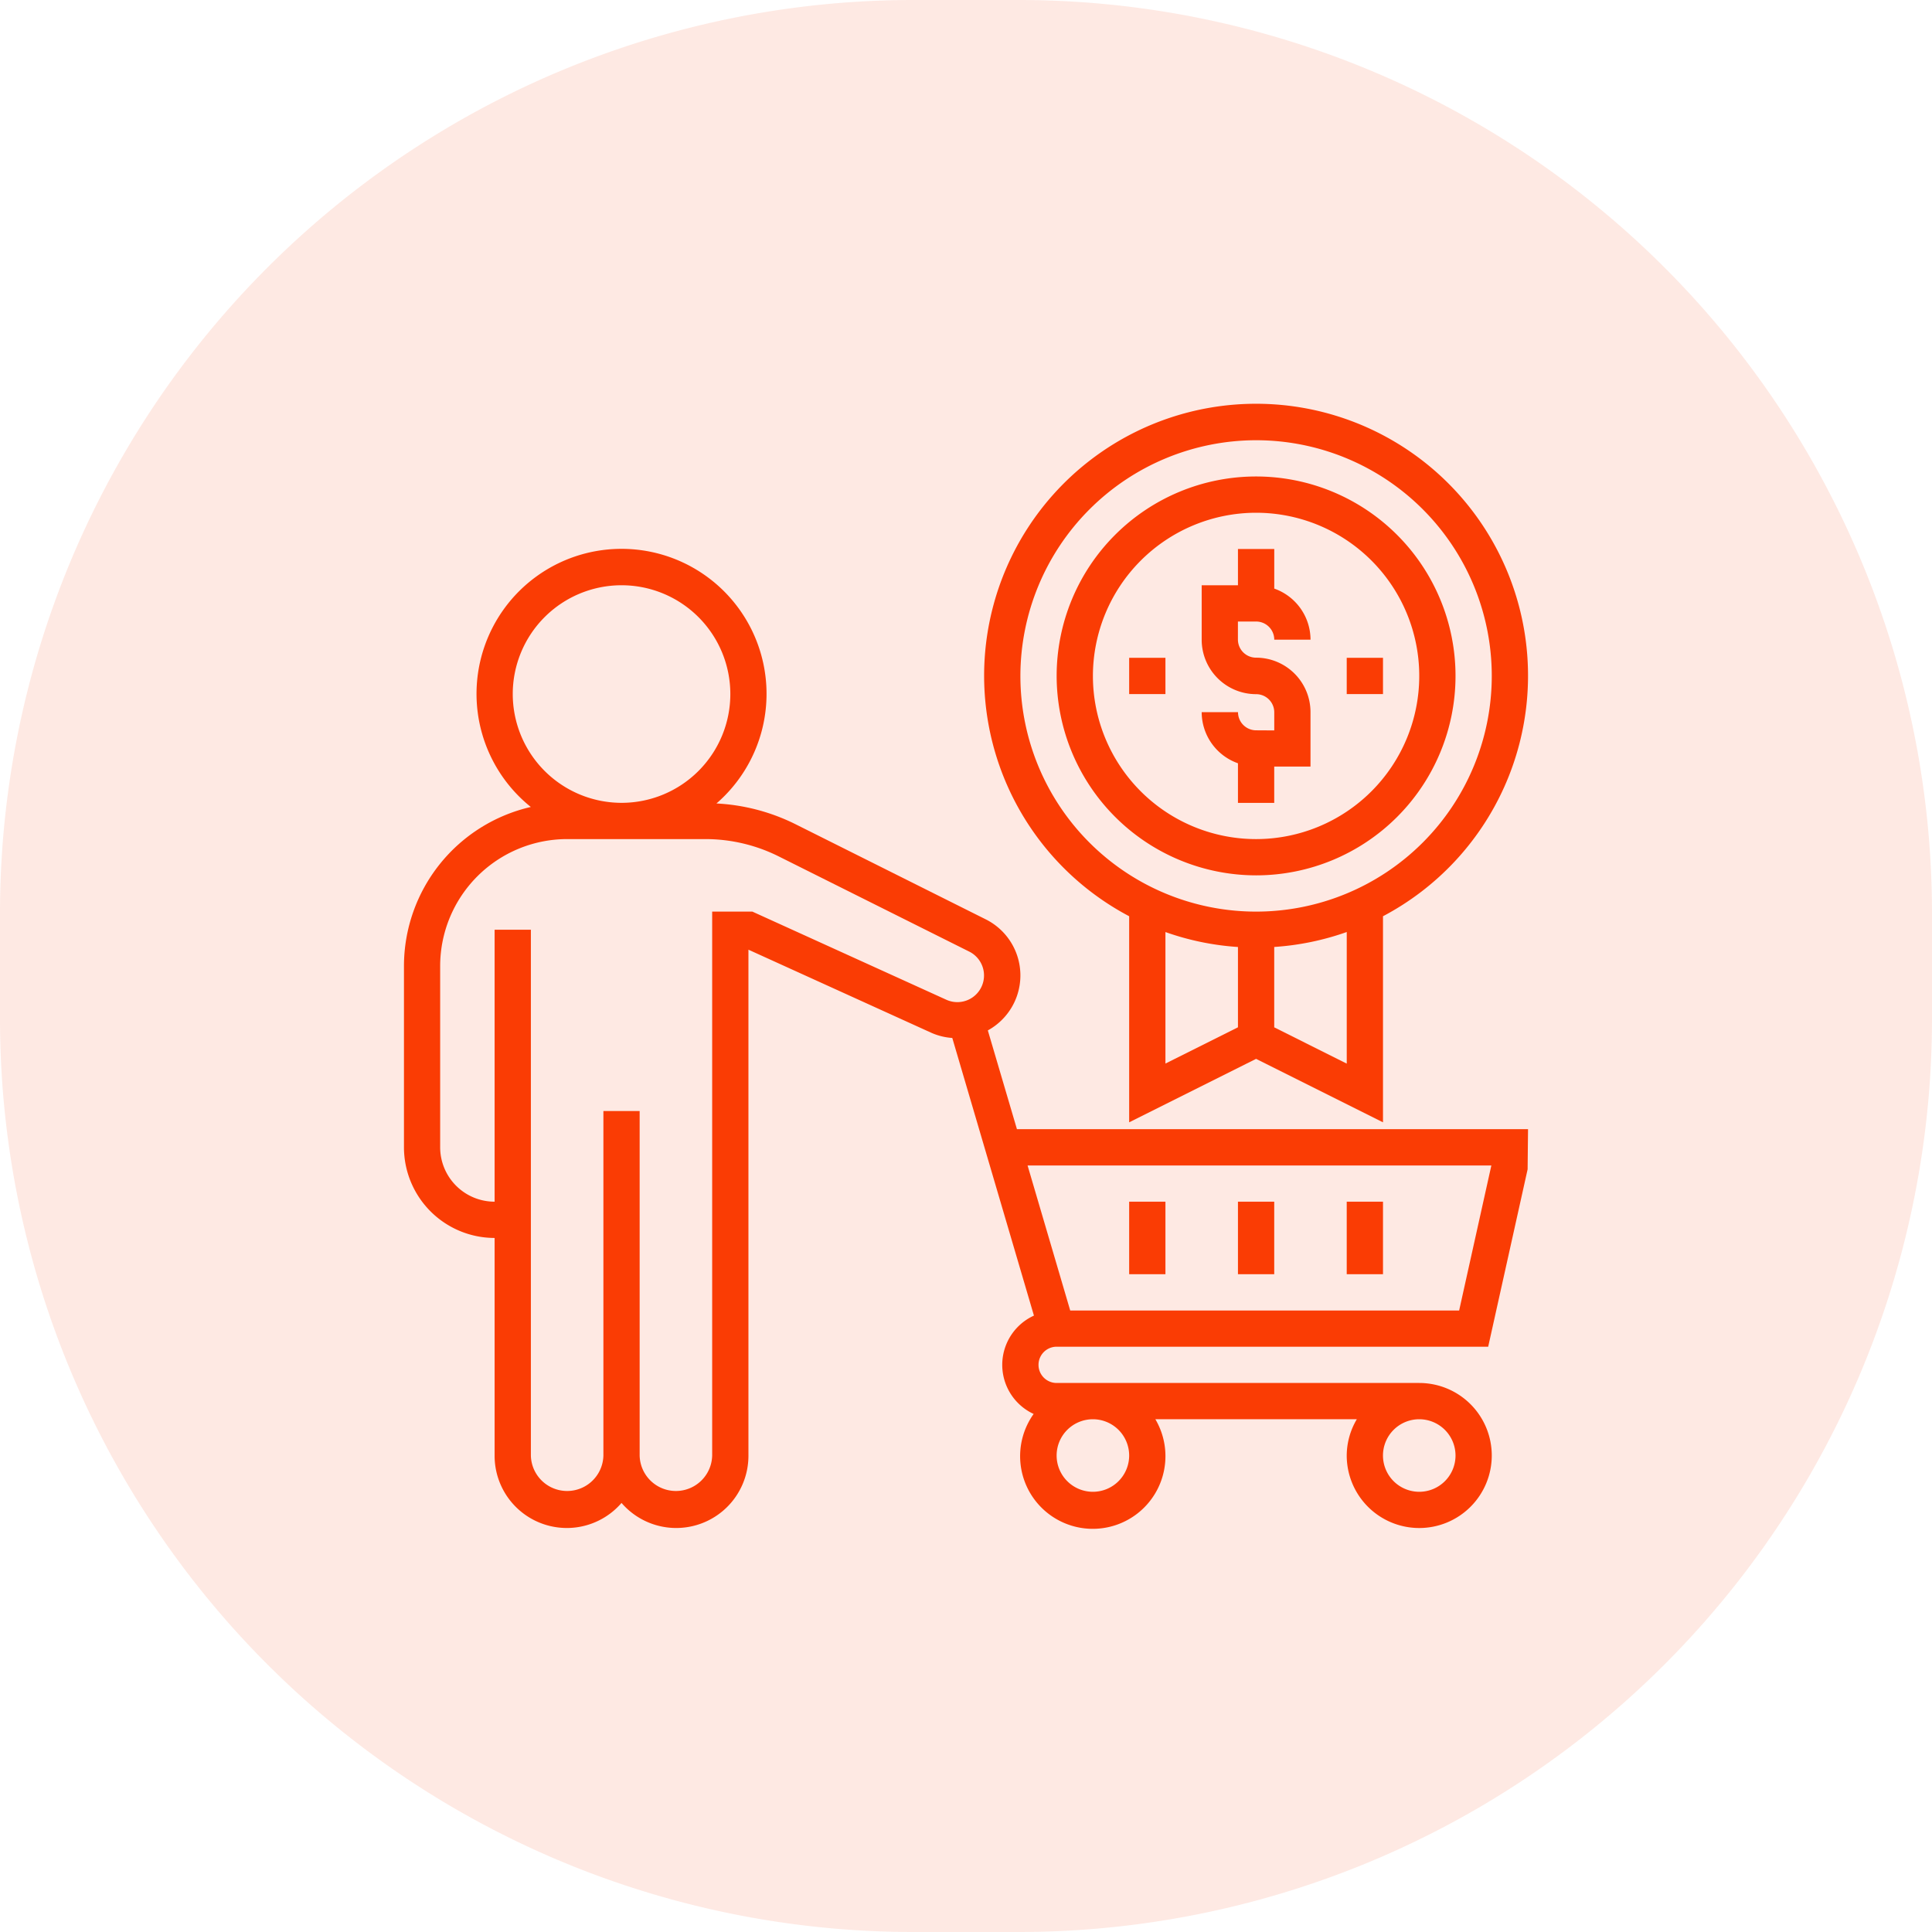 <svg xmlns="http://www.w3.org/2000/svg" width="110" height="110" viewBox="0 0 110 110">
  <g id="Group_1756" data-name="Group 1756" transform="translate(-248 -314)">
    <path id="Path_2337" data-name="Path 2337" d="M52,0h6a52,52,0,0,1,52,52v6a52,52,0,0,1-52,52H52A52,52,0,0,1,0,58V52A52,52,0,0,1,52,0Z" transform="translate(248 314)" fill="#fa3c04" opacity="0.11"/>
    <g id="buyer" transform="translate(270 336)">
      <path id="Path_2357" data-name="Path 2357" d="M34.243,36.409a3.57,3.57,0,0,0-.124-6.326L23.254,24.65a11.392,11.392,0,0,0-4.462-1.162,8.256,8.256,0,1,0-10.569.2A9.3,9.3,0,0,0,1,32.742V43.065a5.167,5.167,0,0,0,5.161,5.161V60.613a4.112,4.112,0,0,0,7.226,2.7,4.112,4.112,0,0,0,7.226-2.7v-28.8L31.038,36.55a3.522,3.522,0,0,0,1.181.289l4.649,15.808a3.081,3.081,0,0,0-.017,5.6,4.137,4.137,0,1,0,6.93.3H55.252a4.077,4.077,0,0,0-.575,2.065,4.129,4.129,0,1,0,4.129-4.129H38.161a1.032,1.032,0,0,1,0-2.065h24.57l2.245-10.1L65,42.032H35.9ZM7.194,17.258a6.194,6.194,0,1,1,6.194,6.194A6.2,6.2,0,0,1,7.194,17.258ZM20.837,29.645H18.548V60.613a2.065,2.065,0,0,1-4.129,0V41H12.355V60.613a2.065,2.065,0,0,1-4.129,0V30.677H6.161V46.161a3.1,3.1,0,0,1-3.1-3.1V32.742a7.234,7.234,0,0,1,7.226-7.226h7.886a9.341,9.341,0,0,1,4.154.981L33.2,31.93a1.518,1.518,0,0,1-1.3,2.742ZM42.29,60.613a2.065,2.065,0,1,1-2.065-2.065A2.067,2.067,0,0,1,42.29,60.613Zm18.581,0a2.065,2.065,0,1,1-2.065-2.065A2.067,2.067,0,0,1,60.871,60.613ZM62.911,44.1l-1.834,8.258H38.934L36.506,44.1Z" transform="translate(0 0.258)" fill="#fa3c04"/>
      <path id="Path_2358" data-name="Path 2358" d="M48.355,27.71A11.355,11.355,0,1,0,37,16.355,11.368,11.368,0,0,0,48.355,27.71Zm0-20.645a9.29,9.29,0,1,1-9.29,9.29A9.3,9.3,0,0,1,48.355,7.065Z" transform="translate(1.161 0.129)" fill="#fa3c04"/>
      <path id="Path_2359" data-name="Path 2359" d="M48.1,19.323a1.033,1.033,0,0,1-1.032-1.032H45A3.093,3.093,0,0,0,47.065,21.2v2.254h2.065V21.387h2.065v-3.1a3.1,3.1,0,0,0-3.1-3.1,1.033,1.033,0,0,1-1.032-1.032V13.129H48.1a1.033,1.033,0,0,1,1.032,1.032h2.065a3.093,3.093,0,0,0-2.065-2.907V9H47.065v2.065H45v3.1a3.1,3.1,0,0,0,3.1,3.1,1.033,1.033,0,0,1,1.032,1.032v1.032Z" transform="translate(1.419 0.258)" fill="#fa3c04"/>
      <path id="Path_2360" data-name="Path 2360" d="M53,15h2.065v2.065H53Z" transform="translate(1.677 0.452)" fill="#fa3c04"/>
      <path id="Path_2361" data-name="Path 2361" d="M41,15h2.065v2.065H41Z" transform="translate(1.29 0.452)" fill="#fa3c04"/>
      <path id="Path_2362" data-name="Path 2362" d="M41.258,30.167V41.9l7.226-3.613L55.71,41.9V30.167a15.484,15.484,0,1,0-14.452,0Zm2.065.9a15.339,15.339,0,0,0,4.129.851V36.49l-4.129,2.065Zm10.323,7.491-4.129-2.065V31.916a15.379,15.379,0,0,0,4.129-.851ZM48.484,3.065A13.419,13.419,0,1,1,35.065,16.484,13.435,13.435,0,0,1,48.484,3.065Z" transform="translate(1.032)" fill="#fa3c04"/>
      <path id="Path_2363" data-name="Path 2363" d="M53,45h2.065v4.129H53Z" transform="translate(1.677 1.419)" fill="#fa3c04"/>
      <path id="Path_2364" data-name="Path 2364" d="M47,45h2.065v4.129H47Z" transform="translate(1.484 1.419)" fill="#fa3c04"/>
      <path id="Path_2365" data-name="Path 2365" d="M41,45h2.065v4.129H41Z" transform="translate(1.29 1.419)" fill="#fa3c04"/>
    </g>
  </g>
</svg>
